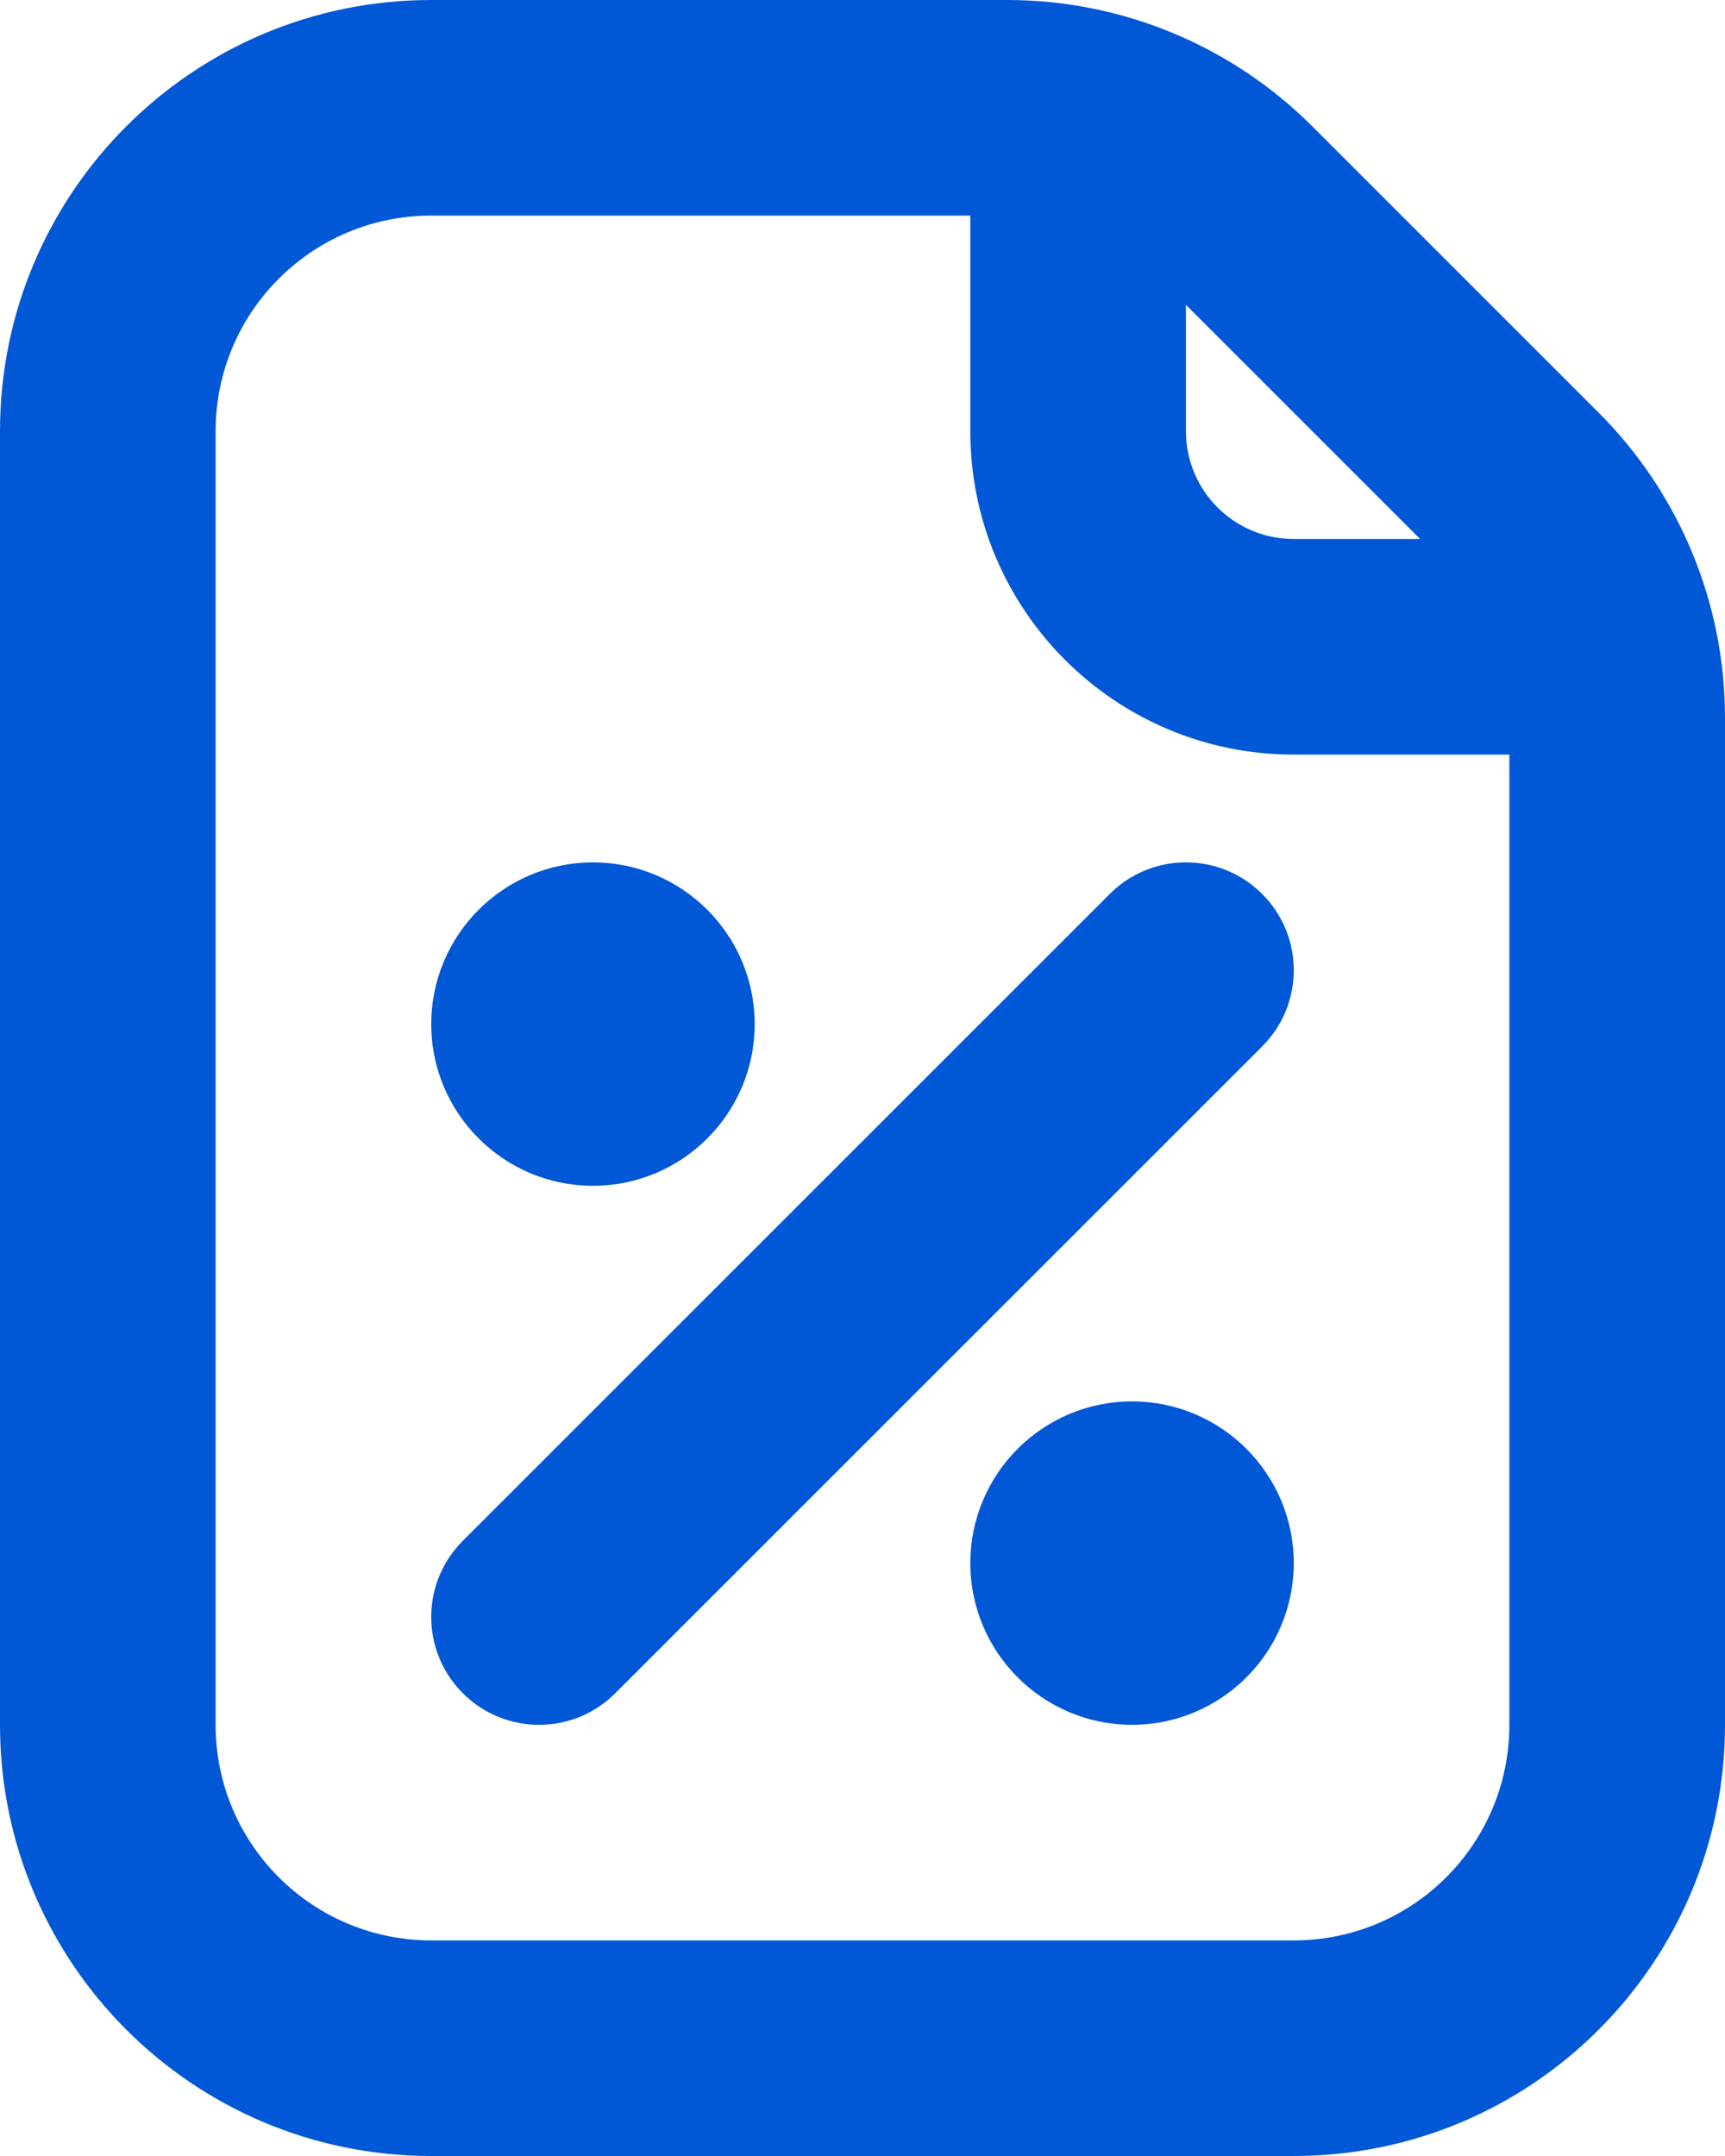 <svg width="16" height="20" viewBox="0 0 16 20" fill="none" xmlns="http://www.w3.org/2000/svg">
<path fill-rule="evenodd" clip-rule="evenodd" d="M4 18C2.895 18 2 17.105 2 16V4C2 2.895 2.895 2 4 2H9V4C9 5.657 10.343 7 12 7H14V16C14 17.105 13.105 18 12 18H4ZM13.172 5L11 2.828V4C11 4.552 11.448 5 12 5H13.172ZM0 4C0 1.791 1.791 0 4 0H9.343C10.404 0 11.421 0.421 12.172 1.172L14.828 3.828C15.579 4.579 16 5.596 16 6.657V16C16 18.209 14.209 20 12 20H4C1.791 20 0 18.209 0 16V4ZM5.5 11C6.328 11 7 10.328 7 9.5C7 8.672 6.328 8 5.5 8C4.672 8 4 8.672 4 9.5C4 10.328 4.672 11 5.5 11ZM12 14.5C12 15.328 11.328 16 10.5 16C9.672 16 9 15.328 9 14.5C9 13.672 9.672 13 10.5 13C11.328 13 12 13.672 12 14.5ZM11.707 9.707C12.098 9.317 12.098 8.683 11.707 8.293C11.317 7.902 10.683 7.902 10.293 8.293L4.293 14.293C3.902 14.683 3.902 15.317 4.293 15.707C4.683 16.098 5.317 16.098 5.707 15.707L11.707 9.707Z" fill="#0158D6"/>
</svg>
